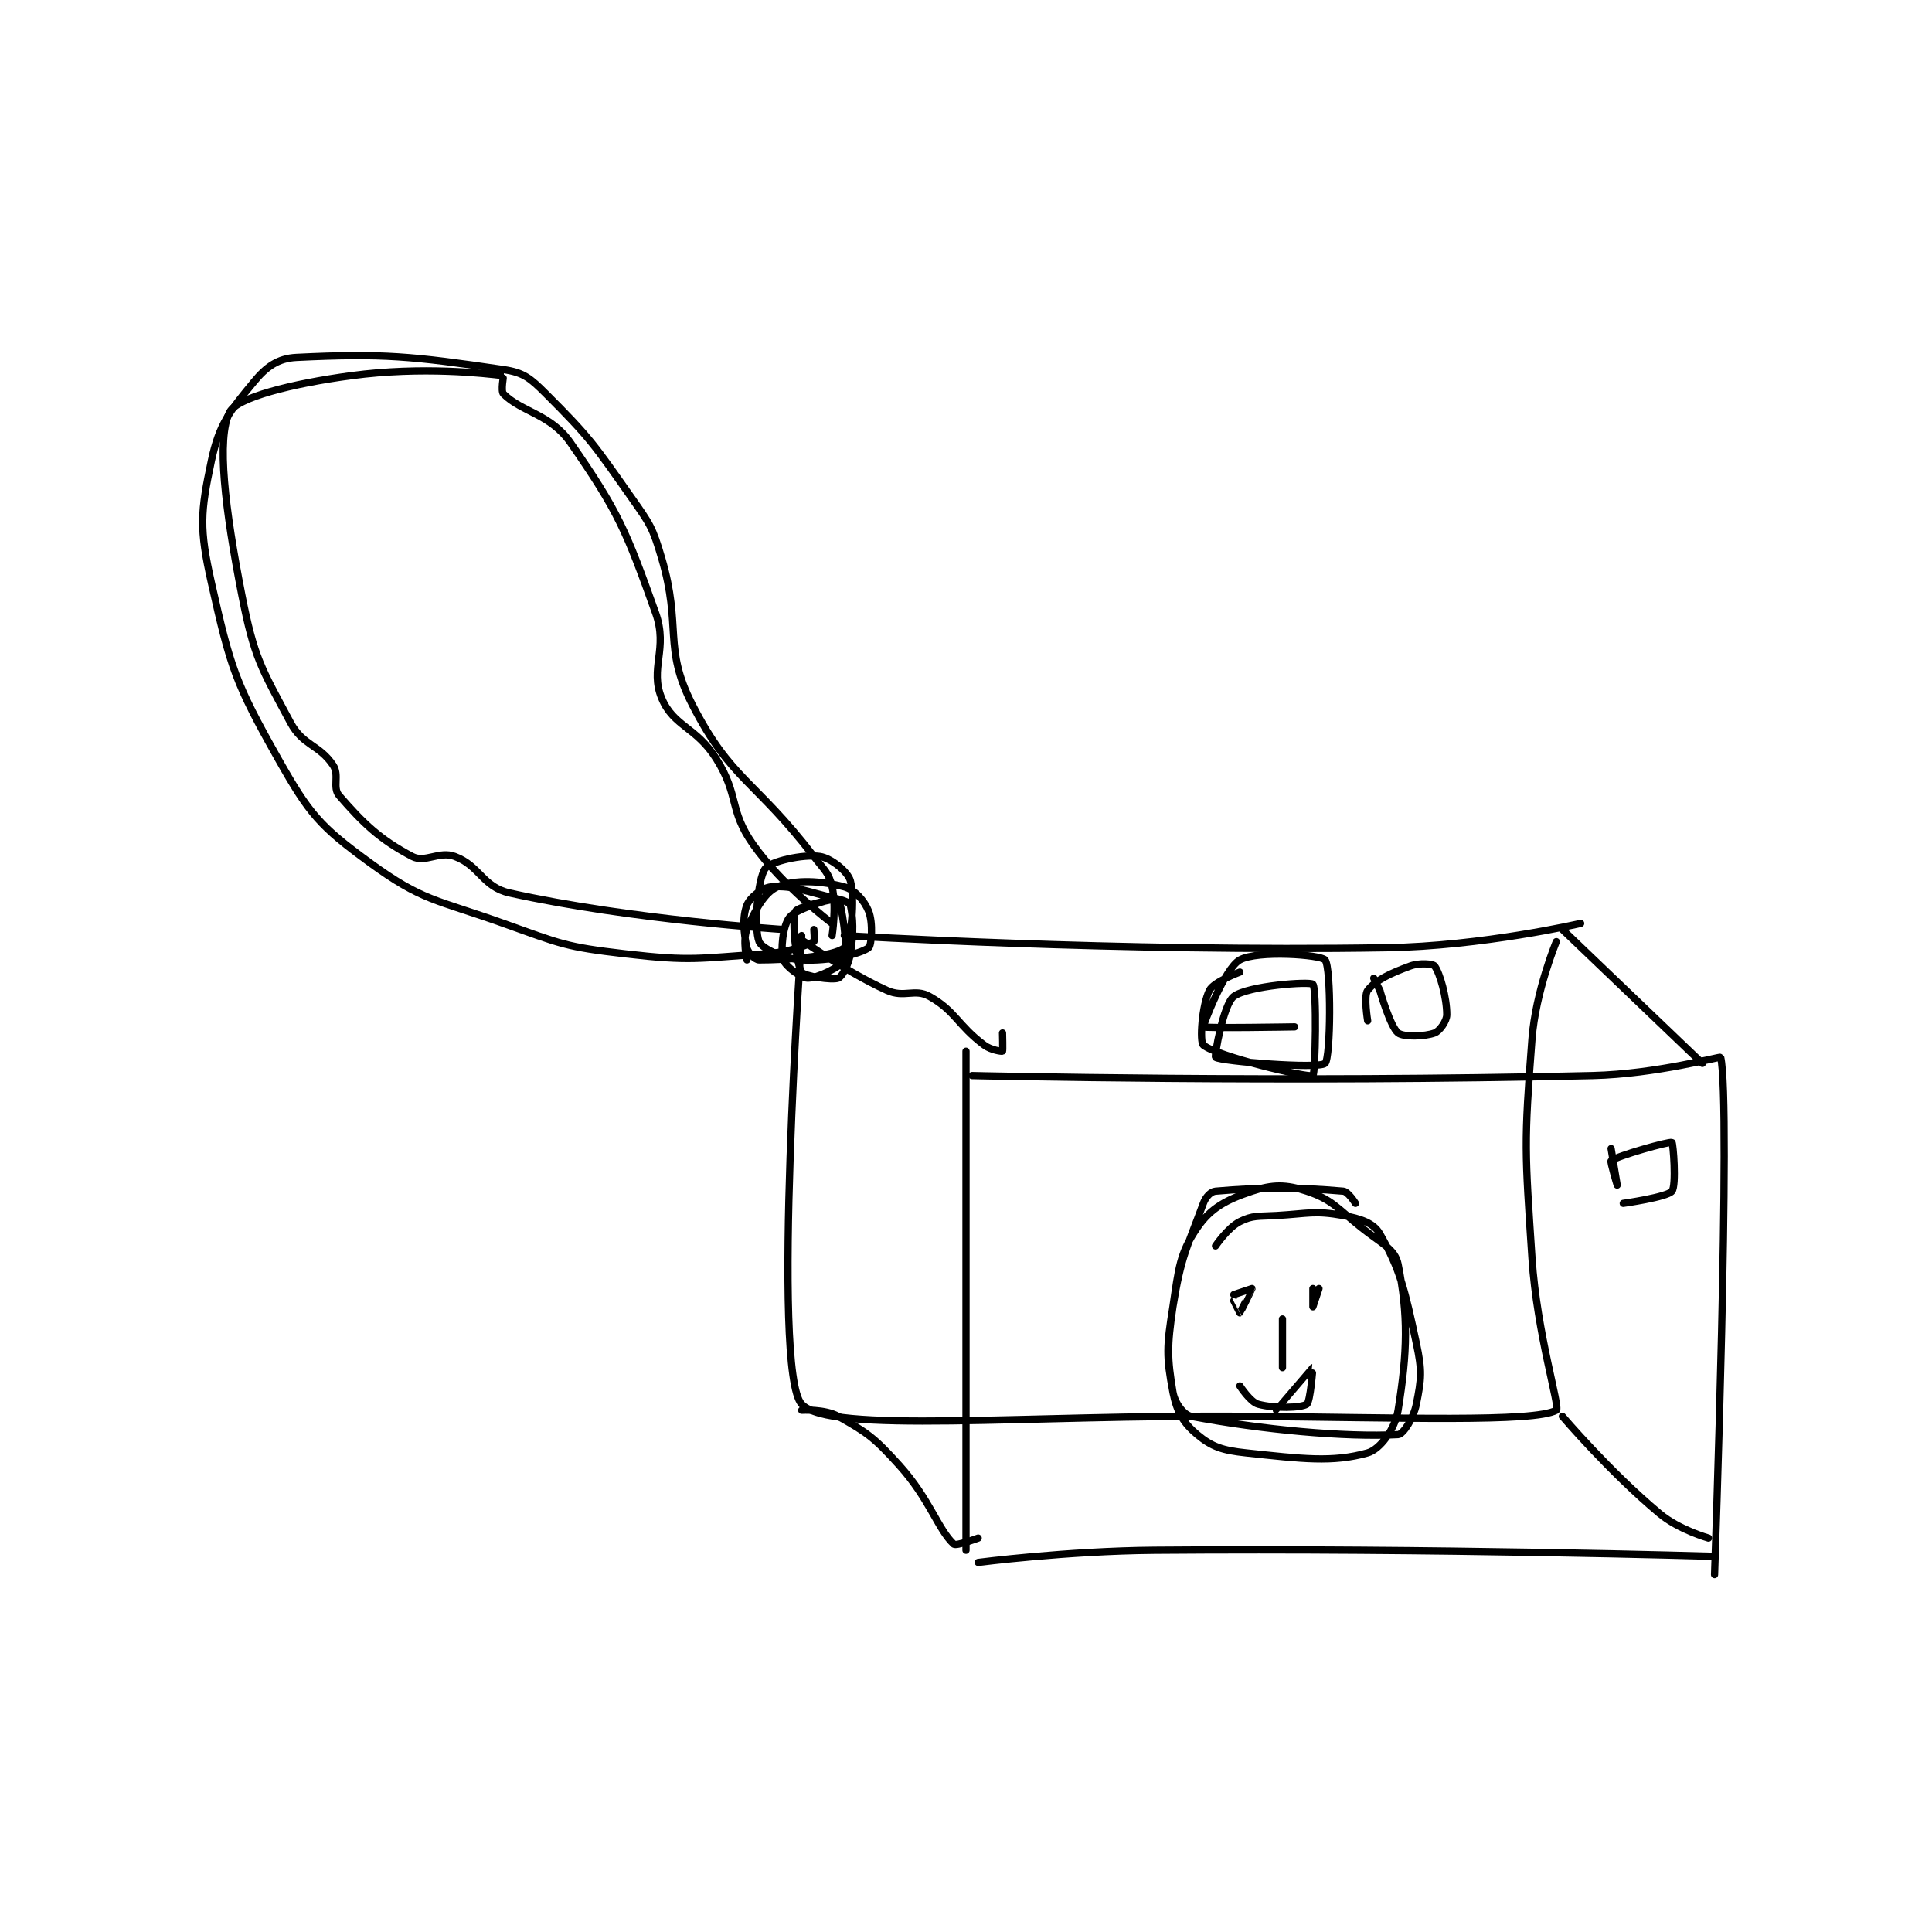 <?xml version="1.0" encoding="utf-8"?>
<!DOCTYPE svg PUBLIC "-//W3C//DTD SVG 1.1//EN" "http://www.w3.org/Graphics/SVG/1.1/DTD/svg11.dtd">
<svg viewBox="0 0 800 800" preserveAspectRatio="xMinYMin meet" xmlns="http://www.w3.org/2000/svg" version="1.1">
<g fill="none" stroke="black" stroke-linecap="round" stroke-linejoin="round" stroke-width="1.19">
<g transform="translate(87.52,148) scale(2.52) translate(-33,-29)">
<path id="0" d="M130 124 C130 124 124.936 195.52 130 201 C134.568 205.943 166.535 202.706 203 203 C228.466 203.205 250.339 204.025 254 202 C254.698 201.614 250.814 189.42 250 177 C248.839 159.302 248.664 158.364 250 141 C250.605 133.134 254 125 254 125 "/>
<path id="1" d="M137 124 C137 124 182.006 126.727 226 126 C241.857 125.738 258 122 258 122 "/>
<path id="2" d="M157 143 L157 225 "/>
<path id="3" d="M158 147 C158 147 209.541 148.231 260 147 C270.425 146.746 280.956 143.82 281 144 C282.75 151.173 280 229 280 229 "/>
<path id="4" d="M159 227 C159 227 173.539 225.119 188 225 C233.847 224.621 280 226 280 226 "/>
<path id="5" d="M255 123 L278 145 "/>
<path id="6" d="M129 124 C129 124 136.697 129.68 144 133 C146.852 134.296 148.585 132.642 151 134 C155.311 136.425 155.58 138.685 160 142 C161.105 142.829 162.906 143.063 163 143 C163.081 142.946 163 140 163 140 "/>
<path id="7" d="M130 202 C130 202 133.814 201.77 136 203 C140.83 205.717 141.935 206.507 146 211 C151.041 216.572 152.406 221.606 155 224 C155.38 224.351 159 223 159 223 "/>
<path id="8" d="M255 203 C255 203 262.783 212.152 271 219 C274.175 221.646 279 223 279 223 "/>
<path id="9" d="M225 133 C225 133 226.722 139.006 228 140 C228.908 140.706 232.411 140.596 234 140 C234.828 139.69 236 138.049 236 137 C236 134.202 234.88 130.173 234 129 C233.722 128.63 231.541 128.44 230 129 C226.742 130.185 224.281 131.353 223 133 C222.322 133.872 223 138 223 138 "/>
<path id="10" d="M132 123 C132 123 132.154 124.923 132 125 C130.611 125.695 127.928 126.747 124 127 C112.887 127.717 112.01 128.28 101 127 C91.147 125.854 90.502 125.394 81 122 C69.846 118.017 67.742 118.379 59 112 C50.823 106.033 49.112 104.044 44 95 C36.934 82.499 36.148 80.022 33 66 C31 57.089 31.206 54.46 33 46 C34.3 39.873 36.067 37.776 40 33 C42.047 30.515 43.97 29.148 47 29 C61.276 28.304 65.915 28.793 81 31 C84.337 31.488 85.426 32.426 88 35 C95.254 42.254 95.84 43.246 102 52 C105.101 56.407 105.499 56.895 107 62 C110.334 73.336 107.191 76.575 112 86 C118.376 98.497 122.35 98.413 132 111 C133.747 113.278 134.462 113.669 135 116 C135.756 119.276 135 124 135 124 "/>
<path id="11" d="M221 168 C221 168 219.786 166.068 219 166 C211.408 165.34 205.592 165.34 198 166 C197.214 166.068 196.391 166.938 196 168 C193.306 175.313 192.343 176.672 191 185 C189.944 191.548 189.877 193.106 191 199 C191.623 202.268 192.729 204.107 195 206 C197.425 208.021 199.144 208.587 203 209 C212.267 209.993 217.204 210.623 223 209 C225.017 208.435 227.495 205.129 228 202 C229.551 192.381 229.681 186.406 228 178 C227.496 175.478 225.229 174.583 222 172 C217.874 168.699 217.154 167.385 213 166 C209.602 164.867 207.398 164.867 204 166 C199.846 167.385 197.231 168.739 195 172 C192.112 176.221 191.942 178.641 191 185 C190.03 191.55 190.081 193.483 191 199 C191.296 200.773 192.739 202.761 194 203 C205.606 205.196 219.29 206.471 228 206 C228.842 205.954 230.536 203.322 231 201 C231.829 196.853 231.972 195.538 231 191 C229.125 182.248 228.363 178.885 225 173 C223.991 171.235 221.841 170.501 219 170 C214.214 169.155 213.407 169.682 208 170 C205.022 170.175 204.138 169.931 202 171 C200.026 171.987 198 175 198 175 "/>
<path id="12" d="M201 183 C201 183 204 182 204 182 C204.011 182.032 202.065 185.957 202 186 C201.995 186.003 201 184 201 184 "/>
<path id="13" d="M214 182 C214 182 214 185 214 185 C214 185 215 182 215 182 "/>
<path id="14" d="M209 187 L209 195 "/>
<path id="15" d="M202 198 C202 198 203.705 200.647 205 201 C207.713 201.74 212.061 201.626 213 201 C213.587 200.609 214.006 194.999 214 195 C213.982 195.004 208 202 208 202 "/>
<path id="16" d="M225 133 L224 131 "/>
<path id="17" d="M202 130 C202 130 197.709 131.581 197 133 C195.775 135.45 195.358 141.471 196 142 C198.215 143.824 213.22 147.433 214 147 C214.427 146.763 214.674 132.674 214 132 C213.506 131.506 203.371 132.222 201 134 C199.283 135.288 197.793 143.848 198 144 C198.894 144.656 214.934 145.947 216 145 C216.941 144.163 217.043 129.266 216 128 C215.293 127.141 204.938 126.384 202 128 C199.471 129.391 195.899 138.876 196 139 C196.204 139.25 211 139 211 139 "/>
<path id="18" d="M135 122 C135 122 126.846 115.886 122 109 C118.013 103.335 119.779 101.046 116 95 C112.673 89.677 108.953 89.688 107 85 C104.952 80.085 108.104 76.892 106 71 C101.163 57.457 99.873 54.336 92 43 C88.736 38.3 83.995 37.995 81 35 C80.527 34.527 81.044 32.005 81 32 C77.919 31.63 67.769 30.431 56 32 C46.208 33.306 37.197 35.607 36 38 C33.831 42.338 35.255 54.002 38 68 C40.038 78.395 41.188 80.017 46 89 C48.046 92.819 50.741 92.611 53 96 C54.097 97.646 52.852 99.675 54 101 C57.992 105.606 60.717 108.219 66 111 C68.142 112.127 70.425 110.034 73 111 C77.138 112.552 77.566 116.015 82 117 C101.883 121.418 127 123 127 123 "/>
<path id="19" d="M135 118 C135 118 129.212 119.486 128 121 C126.901 122.374 126.495 126.315 127 128 C127.317 129.056 129.953 131 131 131 C132.571 131 136.591 129.063 137 128 C137.74 126.075 136.465 118.465 136 118 C135.789 117.789 129.381 119.237 129 120 C128.341 121.318 129.041 128.494 130 130 C130.434 130.682 134.968 131.387 136 131 C136.642 130.759 137.685 128.891 138 127 C138.582 123.508 138.444 120.996 138 119 C137.92 118.64 137.017 118.235 136 118 C130.774 116.794 128.816 115.746 125 116 C123.525 116.098 121.508 117.731 121 119 C120.228 120.931 120.46 123.57 121 126 C121.189 126.849 122.36 128 123 128 C127.48 128 135.3 127.474 137 126 C138.138 125.013 138.804 118.015 138 115 C137.601 113.502 134.806 111.258 133 111 C130.175 110.596 124.839 111.826 124 113 C122.735 114.771 122.134 122.834 123 125 C123.433 126.083 126.997 127.833 130 128 C134.563 128.254 139.585 127.029 141 126 C141.496 125.639 141.754 121.884 141 120 C140.297 118.241 138.723 116.46 137 116 C133.259 115.002 128.886 114.737 126 116 C123.885 116.925 122.326 119.817 121 123 C120.27 124.752 121 128 121 128 "/>
<path id="20" d="M263 159 C263 159 264 165 264 165 C264 165 262.82 161.14 263 161 C264.052 160.182 272.568 157.784 273 158 C273.203 158.102 273.753 165.059 273 166 C272.209 166.988 265 168 265 168 "/>
</g>
</g>
</svg>
